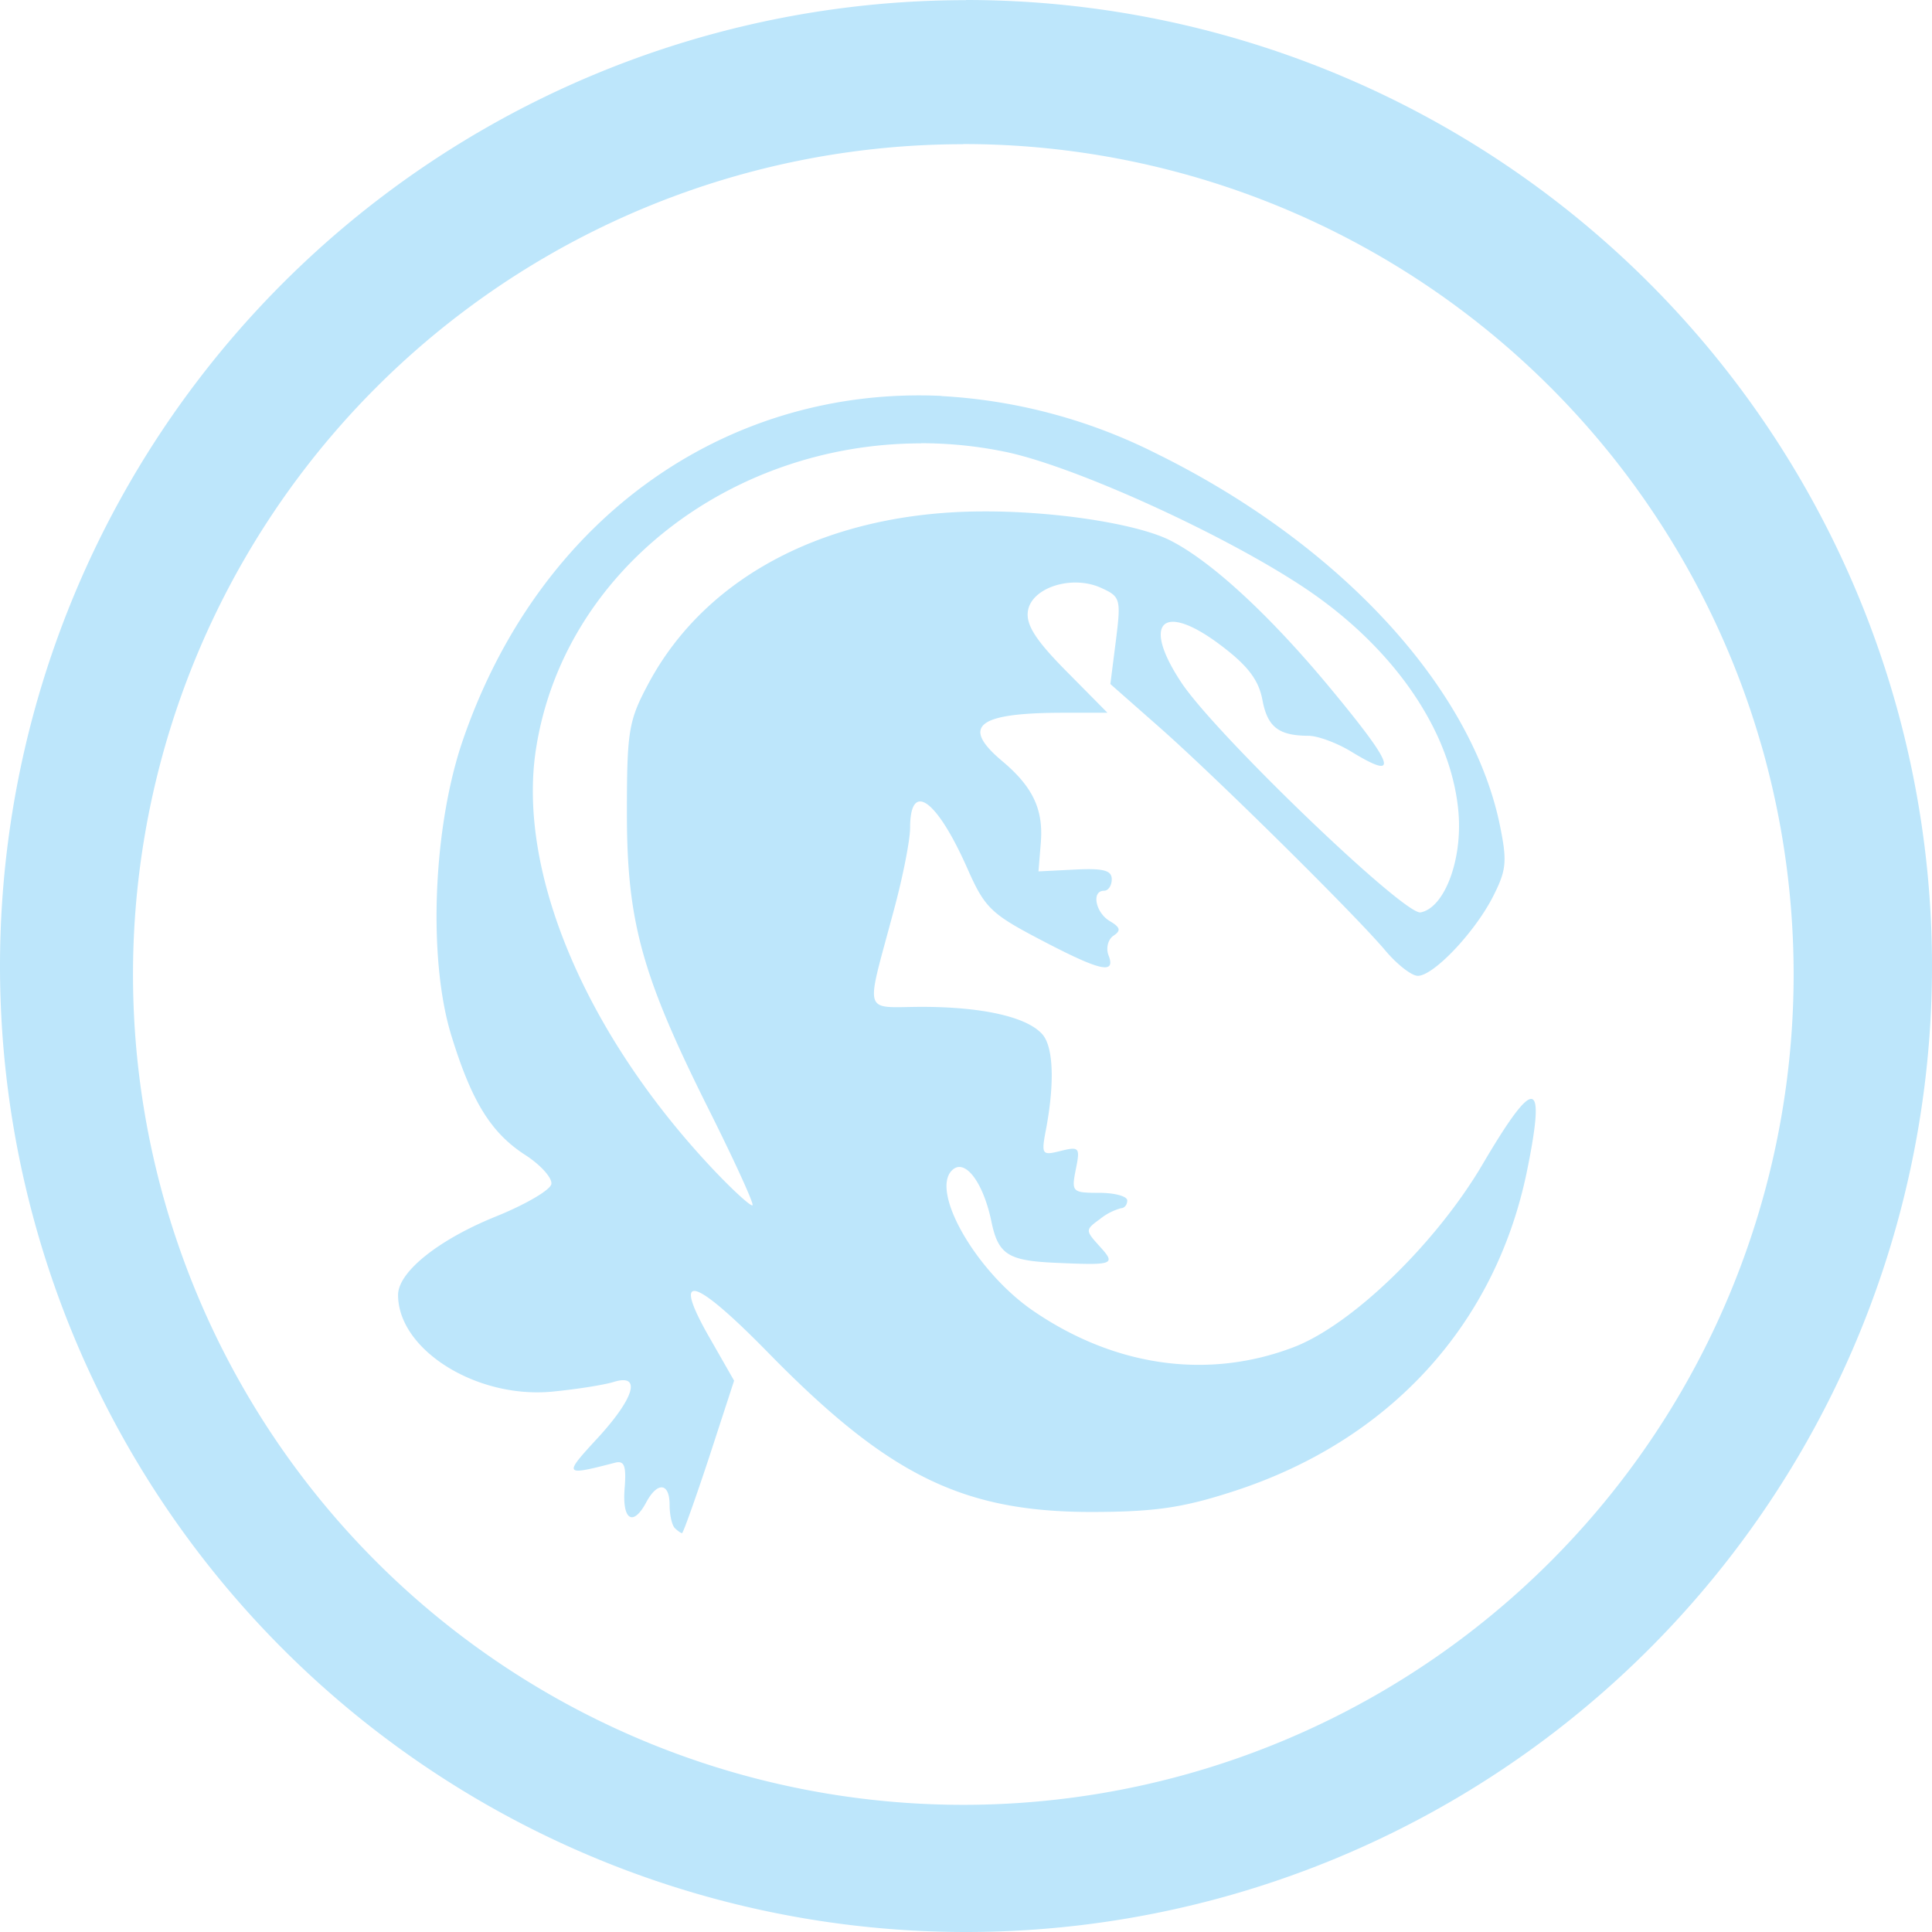 <?xml version="1.0" encoding="UTF-8" standalone="no"?>
<svg
   width="47.546"
   height="47.546"
   viewBox="0 0 12.58 12.58"
   version="1.1"
   id="svg4"
   sodipodi:docname="komodo-ide.svg"
   inkscape:version="0.92.4 (5da689c313, 2019-01-14)"
   xmlns:inkscape="http://www.inkscape.org/namespaces/inkscape"
   xmlns:sodipodi="http://sodipodi.sourceforge.net/DTD/sodipodi-0.dtd"
   xmlns="http://www.w3.org/2000/svg"
   xmlns:svg="http://www.w3.org/2000/svg"
   xmlns:rdf="http://www.w3.org/1999/02/22-rdf-syntax-ns#"
   xmlns:cc="http://creativecommons.org/ns#"
   xmlns:dc="http://purl.org/dc/elements/1.1/">
  <defs
     id="defs8" />
  <sodipodi:namedview
     pagecolor="#ffffff"
     bordercolor="#666666"
     borderopacity="1"
     objecttolerance="10"
     gridtolerance="10"
     guidetolerance="10"
     inkscape:pageopacity="0"
     inkscape:pageshadow="2"
     inkscape:window-width="1138"
     inkscape:window-height="480"
     id="namedview6"
     showgrid="false"
     inkscape:zoom="4.9166667"
     inkscape:cx="2.1355932"
     inkscape:cy="24"
     inkscape:window-x="0"
     inkscape:window-y="25"
     inkscape:window-maximized="0"
     inkscape:current-layer="svg4"
     inkscape:showpageshadow="0"
     inkscape:pagecheckerboard="0"
     inkscape:deskcolor="#d1d1d1" />
  <path
     d="M 6.29,9.9999768e-4 A 6.29,6.29 0 0 0 0,6.291 6.29,6.29 0 0 0 6.29,12.58 6.29,6.29 0 0 0 12.58,6.29 6.29,6.29 0 0 0 6.29,0 Z M 6.272,0.938 A 5.407,5.407 0 0 1 11.679,6.345 5.407,5.407 0 0 1 6.272,11.752 5.407,5.407 0 0 1 0.866,6.345 5.407,5.407 0 0 1 6.272,0.939 Z m -0.14,1.64 C 4.76,2.514 3.524,3.341 3.015,4.816 2.819,5.383 2.785,6.245 2.939,6.743 3.072,7.176 3.199,7.379 3.424,7.523 3.522,7.587 3.597,7.671 3.59,7.71 3.583,7.749 3.42,7.844 3.229,7.921 2.853,8.073 2.592,8.283 2.592,8.432 2.592,8.787 3.098,9.106 3.59,9.062 3.75,9.047 3.931,9.018 3.994,8.999 4.178,8.941 4.134,9.099 3.893,9.362 3.666,9.608 3.669,9.611 4.006,9.524 4.066,9.509 4.079,9.546 4.067,9.694 4.051,9.898 4.122,9.943 4.208,9.782 4.281,9.646 4.36,9.654 4.36,9.798 c 0,0.065 0.015,0.133 0.034,0.152 0.018,0.018 0.04,0.033 0.047,0.033 0.007,0 0.087,-0.223 0.177,-0.496 L 4.78,8.99 4.62,8.71 C 4.368,8.27 4.515,8.31 5.006,8.812 5.787,9.609 6.27,9.846 7.114,9.845 7.518,9.844 7.7,9.818 8.027,9.712 9.046,9.384 9.74,8.626 9.944,7.619 10.067,7.013 9.994,7.003 9.655,7.579 9.351,8.097 8.801,8.629 8.421,8.773 7.864,8.985 7.258,8.899 6.727,8.535 6.351,8.277 6.049,7.744 6.205,7.615 6.287,7.546 6.403,7.702 6.455,7.952 6.499,8.166 6.562,8.208 6.861,8.222 7.256,8.24 7.269,8.235 7.16,8.115 7.066,8.011 7.066,8.008 7.162,7.938 A 0.375,0.375 0 0 1 7.3,7.867 c 0.022,0 0.04,-0.023 0.04,-0.05 C 7.34,7.789 7.258,7.767 7.157,7.767 6.981,7.767 6.976,7.761 7.005,7.614 7.034,7.472 7.028,7.464 6.907,7.494 6.783,7.525 6.779,7.52 6.812,7.348 6.867,7.052 6.859,6.822 6.79,6.738 6.694,6.624 6.407,6.557 6.009,6.556 c -0.397,0 -0.376,0.073 -0.19,-0.625 0.06,-0.22 0.107,-0.462 0.107,-0.54 0,-0.31 0.172,-0.19 0.373,0.264 C 6.412,5.911 6.452,5.95 6.775,6.119 7.166,6.324 7.267,6.347 7.218,6.22 7.2,6.174 7.215,6.116 7.25,6.093 7.3,6.06 7.296,6.039 7.227,5.998 7.133,5.943 7.105,5.8 7.189,5.8 7.217,5.8 7.239,5.766 7.239,5.725 7.239,5.667 7.184,5.653 7.001,5.662 L 6.762,5.674 6.777,5.488 C 6.795,5.27 6.725,5.123 6.526,4.956 6.256,4.729 6.362,4.643 6.909,4.641 H 7.211 L 6.943,4.37 C 6.745,4.17 6.68,4.069 6.693,3.98 6.715,3.826 6.98,3.741 7.17,3.828 7.296,3.885 7.3,3.9 7.266,4.171 L 7.23,4.454 7.55,4.736 c 0.375,0.331 1.273,1.219 1.472,1.455 0.076,0.09 0.17,0.163 0.21,0.163 C 9.334,6.354 9.6,6.074 9.72,5.841 9.81,5.664 9.815,5.611 9.765,5.367 9.577,4.467 8.717,3.537 7.525,2.951 A 3.535,3.535 0 0 0 6.131,2.579 Z M 5.997,2.886 c 0.176,0 0.355,0.017 0.534,0.053 0.45,0.088 1.45,0.543 1.977,0.898 0.577,0.39 0.946,0.934 0.989,1.457 C 9.522,5.604 9.404,5.912 9.25,5.941 9.144,5.961 7.915,4.781 7.692,4.444 7.428,4.046 7.574,3.915 7.956,4.207 c 0.17,0.129 0.24,0.222 0.264,0.35 0.033,0.177 0.105,0.233 0.3,0.234 0.06,0 0.184,0.046 0.275,0.101 0.327,0.2 0.29,0.097 -0.157,-0.44 C 8.255,3.994 7.881,3.65 7.618,3.518 7.405,3.411 6.873,3.328 6.402,3.33 5.398,3.332 4.594,3.747 4.218,4.459 4.093,4.694 4.082,4.763 4.082,5.295 4.082,6.004 4.18,6.355 4.618,7.23 4.783,7.56 4.91,7.838 4.9,7.848 4.89,7.858 4.769,7.748 4.632,7.602 3.807,6.722 3.367,5.672 3.49,4.877 3.67,3.715 4.765,2.887 5.997,2.887 Z"
     id="path2"
     inkscape:connector-curvature="0"
     style="fill:#bde6fb;fill-opacity:1" />
</svg>
